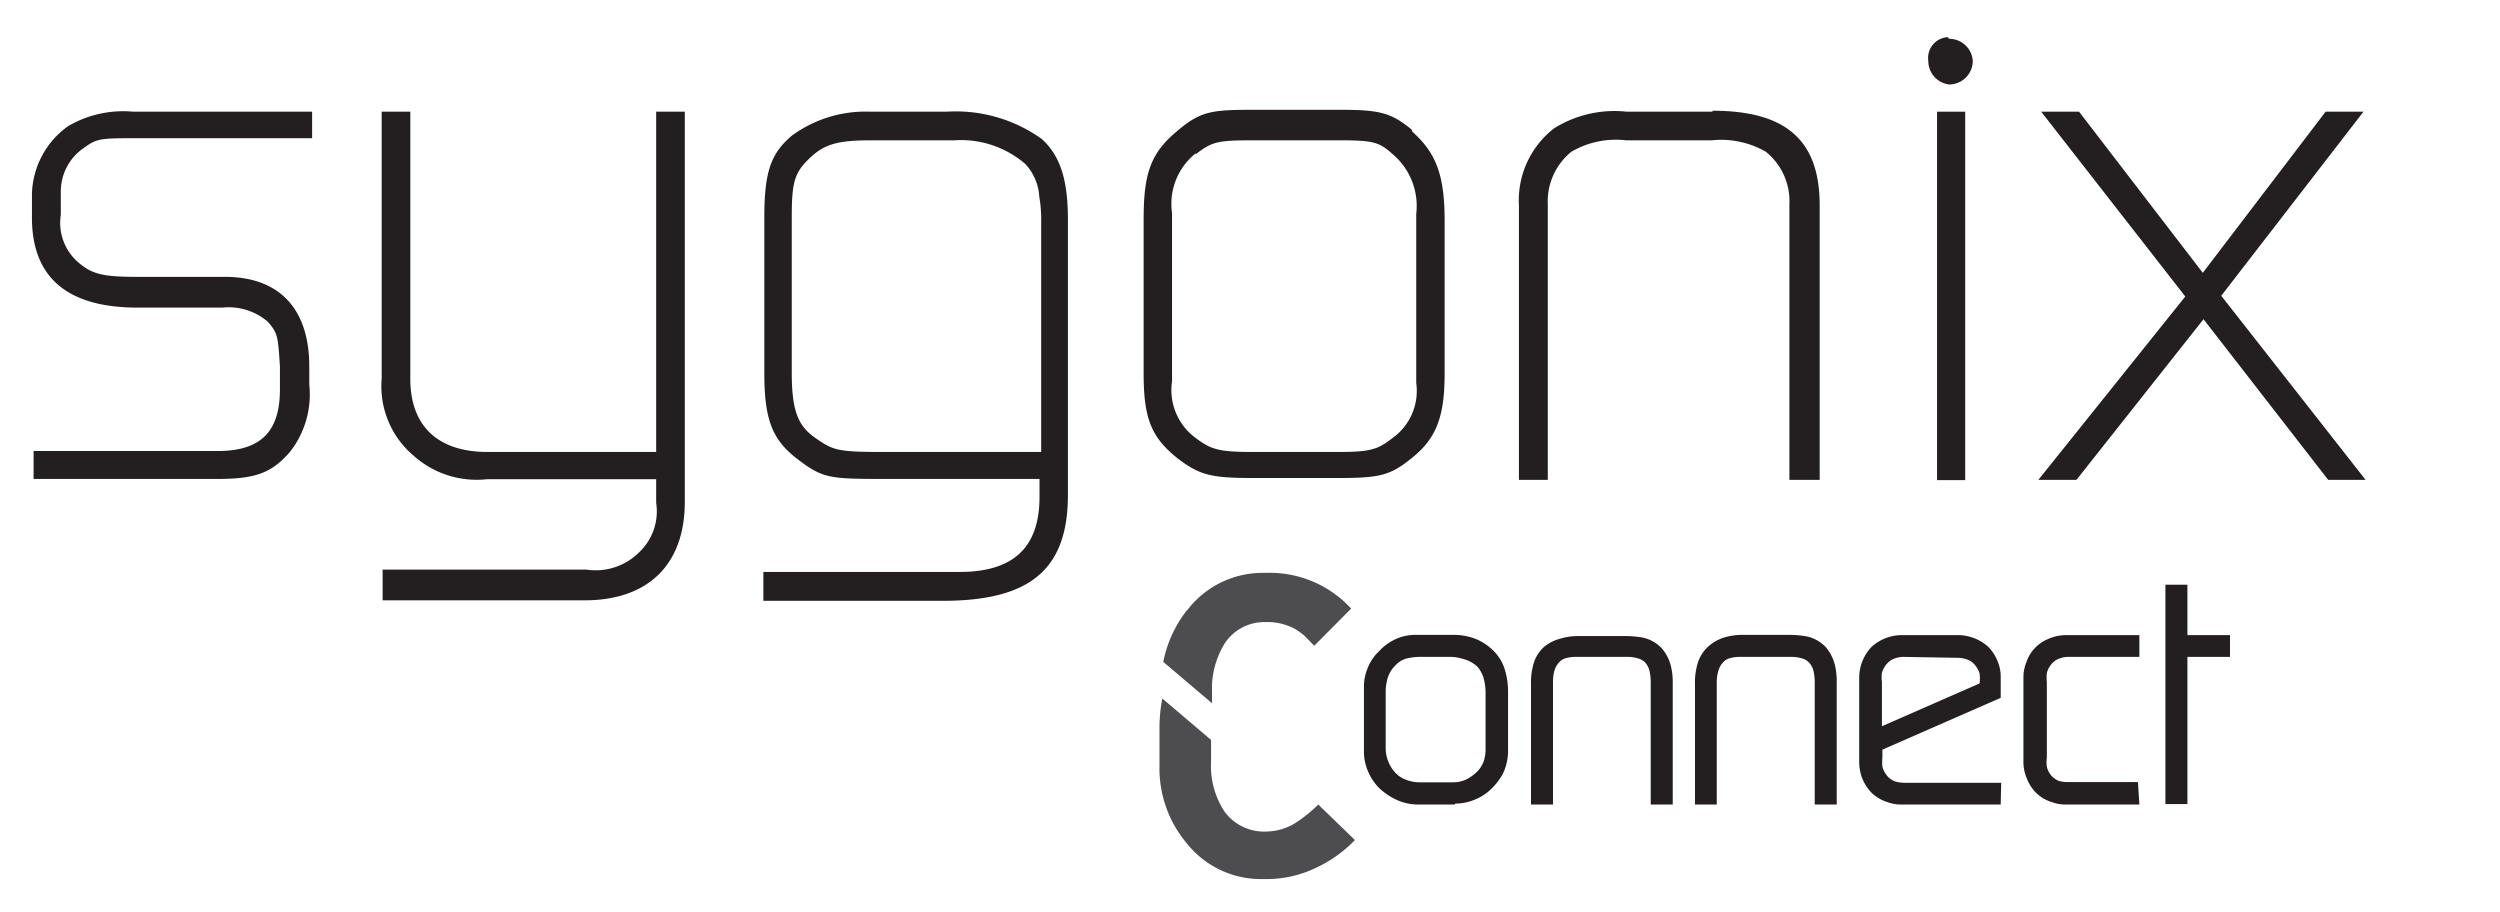 <svg id="Layer_1" data-name="Layer 1" xmlns="http://www.w3.org/2000/svg" xmlns:xlink="http://www.w3.org/1999/xlink" viewBox="0 0 105.65 38.54"><defs><style>.cls-1{fill:none;}.cls-2{clip-path:url(#clip-path);}.cls-3{fill:#231f20;}.cls-4{fill:#4d4d4f;}</style><clipPath id="clip-path"><rect class="cls-1" x="1.35" y="1.57" width="103.46" height="35.6"/></clipPath></defs><g class="cls-2"><path class="cls-3" d="M2.88,5.33A3.63,3.63,0,0,0,1.35,8.2v1C1.35,11.74,2.86,13,5.82,13H9.39a2.55,2.55,0,0,1,1.92.59c.41.47.44.57.52,1.91l0,.95c0,1.8-.81,2.61-2.64,2.61H1.42l0,1.18H9.19c1.61,0,2.29-.25,3.07-1.15a3.94,3.94,0,0,0,.81-2.84v-.76c0-2.44-1.26-3.79-3.57-3.79H5.82c-1.48,0-1.93-.11-2.52-.62a2.2,2.2,0,0,1-.73-2v-1a2.22,2.22,0,0,1,.92-1.79c.58-.42.66-.45,2.17-.45h7.53V4.72H5.63a4.61,4.61,0,0,0-2.75.61"/><path class="cls-3" d="M27.73,19.1H20.6c-2.1,0-3.26-1.1-3.26-3.09V4.72H16.13V16a3.84,3.84,0,0,0,1.34,3.25,4,4,0,0,0,3.13,1h7.13v1A2.38,2.38,0,0,1,27,23.35a2.6,2.6,0,0,1-2.23.72h-8.6v1.3H24.7c2.7,0,4.24-1.52,4.24-4.16V4.72H27.73Z"/><path class="cls-3" d="M44,9.41V19.1H37.24c-1.89,0-2.06-.09-2.78-.59s-1-1.12-1-2.75V9.16c0-1.47.12-1.86.74-2.46s1.17-.77,2.6-.77h3.53a4.16,4.16,0,0,1,3,1,2.22,2.22,0,0,1,.59,1.38A5.7,5.7,0,0,1,44,9.41M40,4.72h-3.2a5.28,5.28,0,0,0-3.32,1c-.91.76-1.18,1.55-1.18,3.48v6.55c0,2,.34,2.84,1.4,3.65s1.34.84,3.63.84h6.6V21c0,2.13-1.1,3.17-3.37,3.17H32.26v1.22h7.59c3.7,0,5.28-1.34,5.28-4.47V9.27c0-1.68-.33-2.7-1.11-3.4A6.24,6.24,0,0,0,40,4.72"/><path class="cls-3" d="M50.53,6.52c.69-.53.91-.59,2.41-.59h3.65c1.44,0,1.69.07,2.26.58a2.87,2.87,0,0,1,1,2.53v7.14a2.45,2.45,0,0,1-1,2.33c-.61.47-.89.59-2.27.59H52.94c-1.48,0-1.78-.12-2.41-.59a2.51,2.51,0,0,1-1-2.39V9a2.73,2.73,0,0,1,1-2.52m9.13-1c-.86-.71-1.35-.84-3-.84H52.94c-1.75,0-2.21.07-3.16.87-1.13.93-1.45,1.77-1.45,3.74v6.54c0,1.89.32,2.7,1.46,3.6.92.69,1.39.81,3.15.81h3.68c1.69,0,2.14-.12,3-.81,1.07-.84,1.43-1.75,1.43-3.6V9.33c0-1.91-.35-2.86-1.37-3.77"/><path class="cls-3" d="M72.37,4.72H68.75a4.83,4.83,0,0,0-3.07.7,3.85,3.85,0,0,0-1.49,3.26v11.6h1.22V8.65a2.7,2.7,0,0,1,1-2.24,3.73,3.73,0,0,1,2.31-.48h3.62a3.79,3.79,0,0,1,2.28.48,2.68,2.68,0,0,1,1,2.24V20.28H76.9V8.68c0-2.74-1.4-4-4.53-4"/><path class="cls-3" d="M82.31,1.57a.88.88,0,0,0-.82,1,1,1,0,0,0,.88,1,1,1,0,0,0,1-1,1,1,0,0,0-1-.93"/></g><rect class="cls-3" x="81.86" y="4.72" width="1.19" height="15.57"/><polygon class="cls-3" points="93.87 12.5 99.88 4.72 98.28 4.72 93.09 11.53 87.86 4.72 86.26 4.72 92.35 12.53 86.14 20.28 87.75 20.28 93.12 13.49 98.39 20.28 99.97 20.28 93.87 12.5"/><g class="cls-2"><path class="cls-4" d="M49,30.73v1.61a4.93,4.93,0,0,0,1.17,3.32,4,4,0,0,0,3.09,1.49l.27,0a4.82,4.82,0,0,0,2.05-.46,5.54,5.54,0,0,0,1.68-1.19L55.71,34a5.84,5.84,0,0,1-1,.8,2.38,2.38,0,0,1-1.18.34,2.07,2.07,0,0,1-1.78-.84,3.5,3.5,0,0,1-.57-2.11v-.92l-2.06-1.75A6.4,6.4,0,0,0,49,30.73"/><path class="cls-4" d="M50.16,25.79a5.14,5.14,0,0,0-1,2.18l2.06,1.75v-.49a3.62,3.62,0,0,1,.55-2.06,2,2,0,0,1,1.71-.88,2.43,2.43,0,0,1,1.23.28,2.7,2.7,0,0,1,.43.31l.4.41,1.56-1.57a4.66,4.66,0,0,0-3.59-1.51h-.23a4,4,0,0,0-3.11,1.58"/><path class="cls-3" d="M63,31.63V29.36a2.59,2.59,0,0,0-.11-.81,1.49,1.49,0,0,0-.29-.53,1.57,1.57,0,0,0-.72-.41,2.08,2.08,0,0,0-.62-.11H60.07a2.53,2.53,0,0,0-.74.09,1.25,1.25,0,0,0-.55.36,1.45,1.45,0,0,0-.36.57,2,2,0,0,0-.11.72V31.6a1.77,1.77,0,0,0,.51,1.27,1.42,1.42,0,0,0,.54.34,1.91,1.91,0,0,0,.6.11h1.45a1.45,1.45,0,0,0,.66-.15,1.8,1.8,0,0,0,.5-.36,1.36,1.36,0,0,0,.36-.52,1.82,1.82,0,0,0,.11-.66m.42.06a1.9,1.9,0,0,1-.19.9,2.51,2.51,0,0,1-.44.58,1.72,1.72,0,0,1-.56.38,1.93,1.93,0,0,1-.79.18H59.92a1.84,1.84,0,0,1-.77-.18,2.52,2.52,0,0,1-.69-.46,2,2,0,0,1-.57-1.31V29a1.87,1.87,0,0,1,.14-.67,2,2,0,0,1,1-1.05,1.86,1.86,0,0,1,.72-.15h1.65a2.18,2.18,0,0,1,.79.16,1.93,1.93,0,0,1,.72.49,1.65,1.65,0,0,1,.4.73,3,3,0,0,1,.1.72Z"/><path class="cls-3" d="M60.07,27.76a2.4,2.4,0,0,0-.67.08,1,1,0,0,0-.43.28,1.27,1.27,0,0,0-.31.48,2,2,0,0,0-.1.64V31.6A1.53,1.53,0,0,0,59,32.69a1.16,1.16,0,0,0,.44.27,1.49,1.49,0,0,0,.52.1h1.45a1.26,1.26,0,0,0,.55-.12,1.62,1.62,0,0,0,.44-.31,1.13,1.13,0,0,0,.29-.43,1.55,1.55,0,0,0,.09-.57V29.36a2.46,2.46,0,0,0-.09-.73,1.4,1.4,0,0,0-.24-.44,1.36,1.36,0,0,0-.61-.34,1.79,1.79,0,0,0-.54-.09ZM61.48,34H59.92a2.18,2.18,0,0,1-.88-.19,2.81,2.81,0,0,1-.76-.51,2.25,2.25,0,0,1-.47-.71,2.12,2.12,0,0,1-.17-.79V29a2,2,0,0,1,.16-.77,1.92,1.92,0,0,1,.47-.7A2.23,2.23,0,0,1,59,27a2,2,0,0,1,.82-.17h1.65a2.51,2.51,0,0,1,.89.17,2.28,2.28,0,0,1,.81.56,1.89,1.89,0,0,1,.45.83,3.13,3.13,0,0,1,.11.79v2.5a2.25,2.25,0,0,1-.21,1,2.58,2.58,0,0,1-.48.64,2.07,2.07,0,0,1-.64.44,2.13,2.13,0,0,1-.9.2"/><path class="cls-3" d="M70.43,33.73H70V28.86a2.69,2.69,0,0,0-.07-.61,1.12,1.12,0,0,0-.25-.44.89.89,0,0,0-.42-.24,2,2,0,0,0-.52-.07H66.63a1.68,1.68,0,0,0-.55.08.88.88,0,0,0-.39.24,1.08,1.08,0,0,0-.24.45,1.86,1.86,0,0,0-.08.5v5H65V28.91a2.52,2.52,0,0,1,.14-.89,1.35,1.35,0,0,1,.34-.5,1.47,1.47,0,0,1,.55-.31,2.18,2.18,0,0,1,.72-.12h1.92a3.81,3.81,0,0,1,.67.05,1.31,1.31,0,0,1,.74.38,1.62,1.62,0,0,1,.34.68,3,3,0,0,1,.06.65Z"/><path class="cls-3" d="M70.69,34h-.93V28.86a2.12,2.12,0,0,0-.06-.54.88.88,0,0,0-.18-.33.73.73,0,0,0-.31-.17,1.53,1.53,0,0,0-.45-.06H66.63a1.65,1.65,0,0,0-.48.06.59.59,0,0,0-.27.18.86.86,0,0,0-.19.34,1.77,1.77,0,0,0-.06.43V34H64.7V28.92a2.79,2.79,0,0,1,.15-1,1.57,1.57,0,0,1,.41-.59A1.76,1.76,0,0,1,65.9,27a2.63,2.63,0,0,1,.8-.12h1.92a4.48,4.48,0,0,1,.72.05,1.55,1.55,0,0,1,.88.46,1.85,1.85,0,0,1,.4.79,3,3,0,0,1,.07.71Z"/><path class="cls-3" d="M77.36,33.73H77V28.86a2.69,2.69,0,0,0-.07-.61,1,1,0,0,0-.26-.44.86.86,0,0,0-.41-.24,2.06,2.06,0,0,0-.53-.07H73.56a1.79,1.79,0,0,0-.56.08.91.91,0,0,0-.38.24,1.08,1.08,0,0,0-.24.45,1.53,1.53,0,0,0-.08.5v5h-.42V28.91A2.52,2.52,0,0,1,72,28a1.35,1.35,0,0,1,.34-.5,1.47,1.47,0,0,1,.55-.31,2.18,2.18,0,0,1,.72-.12h1.92a3.81,3.81,0,0,1,.67.05,1.31,1.31,0,0,1,.74.38,1.62,1.62,0,0,1,.34.68,3,3,0,0,1,.06.65Z"/><path class="cls-3" d="M77.62,34h-.93V28.86a2.12,2.12,0,0,0-.06-.54.78.78,0,0,0-.19-.33.64.64,0,0,0-.3-.17,1.53,1.53,0,0,0-.45-.06H73.56a1.65,1.65,0,0,0-.48.06.59.59,0,0,0-.27.18.86.86,0,0,0-.19.34,1.82,1.82,0,0,0-.07.43V34h-.92V28.92a2.79,2.79,0,0,1,.15-1,1.67,1.67,0,0,1,.4-.59,1.89,1.89,0,0,1,.65-.38,2.63,2.63,0,0,1,.8-.12h1.92a4.48,4.48,0,0,1,.72.05,1.55,1.55,0,0,1,.88.46,1.85,1.85,0,0,1,.4.79,3,3,0,0,1,.07.71Z"/><path class="cls-3" d="M83.88,29.05v-.21a2,2,0,0,0,0-.47,1.19,1.19,0,0,0-.28-.5,1,1,0,0,0-.42-.28,1.34,1.34,0,0,0-.46-.09H80.45a1.56,1.56,0,0,0-.44.07,1.08,1.08,0,0,0-.45.3,1.19,1.19,0,0,0-.28.5,2,2,0,0,0,0,.47v2.24Zm.42,4.68h-4a1.69,1.69,0,0,1-1.06-.44,1.69,1.69,0,0,1-.33-.53,1.67,1.67,0,0,1-.11-.54V28.6a1.67,1.67,0,0,1,.11-.53,1.59,1.59,0,0,1,.33-.53,1.21,1.21,0,0,1,.43-.29,1.47,1.47,0,0,1,.63-.16h2.49a1.7,1.7,0,0,1,1,.44,1.68,1.68,0,0,1,.44,1.07v.72l-5.06,2.19V32a2.05,2.05,0,0,0,0,.47,1.29,1.29,0,0,0,.28.51,1.06,1.06,0,0,0,.45.29,1.27,1.27,0,0,0,.44.07H84.3Z"/><path class="cls-3" d="M80.45,27.76a1.09,1.09,0,0,0-.36.06.77.77,0,0,0-.34.22,1,1,0,0,0-.22.39,1.7,1.7,0,0,0,0,.41v1.85l4.13-1.81v0a2.09,2.09,0,0,0,0-.41,1,1,0,0,0-.22-.39.72.72,0,0,0-.31-.21,1.14,1.14,0,0,0-.38-.07ZM84.55,34H80.32a1.65,1.65,0,0,1-.55-.1,1.69,1.69,0,0,1-.69-.41,1.91,1.91,0,0,1-.39-.62,1.93,1.93,0,0,1-.12-.63V28.6a1.93,1.93,0,0,1,.12-.62,2,2,0,0,1,.38-.62,1.76,1.76,0,0,1,.52-.35,1.92,1.92,0,0,1,.73-.17h2.49a1.93,1.93,0,0,1,1.23.51,1.87,1.87,0,0,1,.4.65,1.66,1.66,0,0,1,.11.6v.89l-5,2.19V32a2.22,2.22,0,0,0,0,.41,1.06,1.06,0,0,0,.22.4.8.8,0,0,0,.34.22,1.36,1.36,0,0,0,.36.05h4.1Z"/><path class="cls-3" d="M90.16,33.73h-2.9a1.43,1.43,0,0,1-.46-.09,1.33,1.33,0,0,1-.58-.35,1.5,1.5,0,0,1-.34-.54,1.43,1.43,0,0,1-.11-.53V28.6a1.44,1.44,0,0,1,.11-.54,1.36,1.36,0,0,1,.33-.52,1.13,1.13,0,0,1,.43-.29,1.46,1.46,0,0,1,.62-.16h2.9v.41H87.38a1.55,1.55,0,0,0-.43.07,1.14,1.14,0,0,0-.46.31,1.06,1.06,0,0,0-.26.49,2,2,0,0,0,0,.47V32a1.81,1.81,0,0,0,0,.46,1,1,0,0,0,.28.51,1.06,1.06,0,0,0,.45.29,1.25,1.25,0,0,0,.43.07h2.78Z"/><path class="cls-3" d="M90.41,34H87.27a1.65,1.65,0,0,1-.55-.1,1.63,1.63,0,0,1-.69-.41,1.76,1.76,0,0,1-.39-.63,1.72,1.72,0,0,1-.13-.62V28.6a1.73,1.73,0,0,1,.13-.63,1.61,1.61,0,0,1,.38-.61,1.64,1.64,0,0,1,.52-.35,1.92,1.92,0,0,1,.73-.17h3.14v.92h-3a1,1,0,0,0-.35.06.74.74,0,0,0-.35.23.92.92,0,0,0-.21.39,2.1,2.1,0,0,0,0,.4V32a1.44,1.44,0,0,0,0,.4.86.86,0,0,0,.21.4A.91.91,0,0,0,87,33a1.34,1.34,0,0,0,.35.05h3Z"/></g><polygon class="cls-3" points="93.98 27.5 92.18 27.5 92.18 33.73 91.77 33.73 91.77 24.97 92.18 24.97 92.18 27.09 93.98 27.09 93.98 27.5"/><polygon class="cls-3" points="92.44 33.98 91.51 33.98 91.51 24.71 92.44 24.71 92.44 26.84 94.24 26.84 94.24 27.76 92.44 27.76 92.44 33.98"/></svg>
